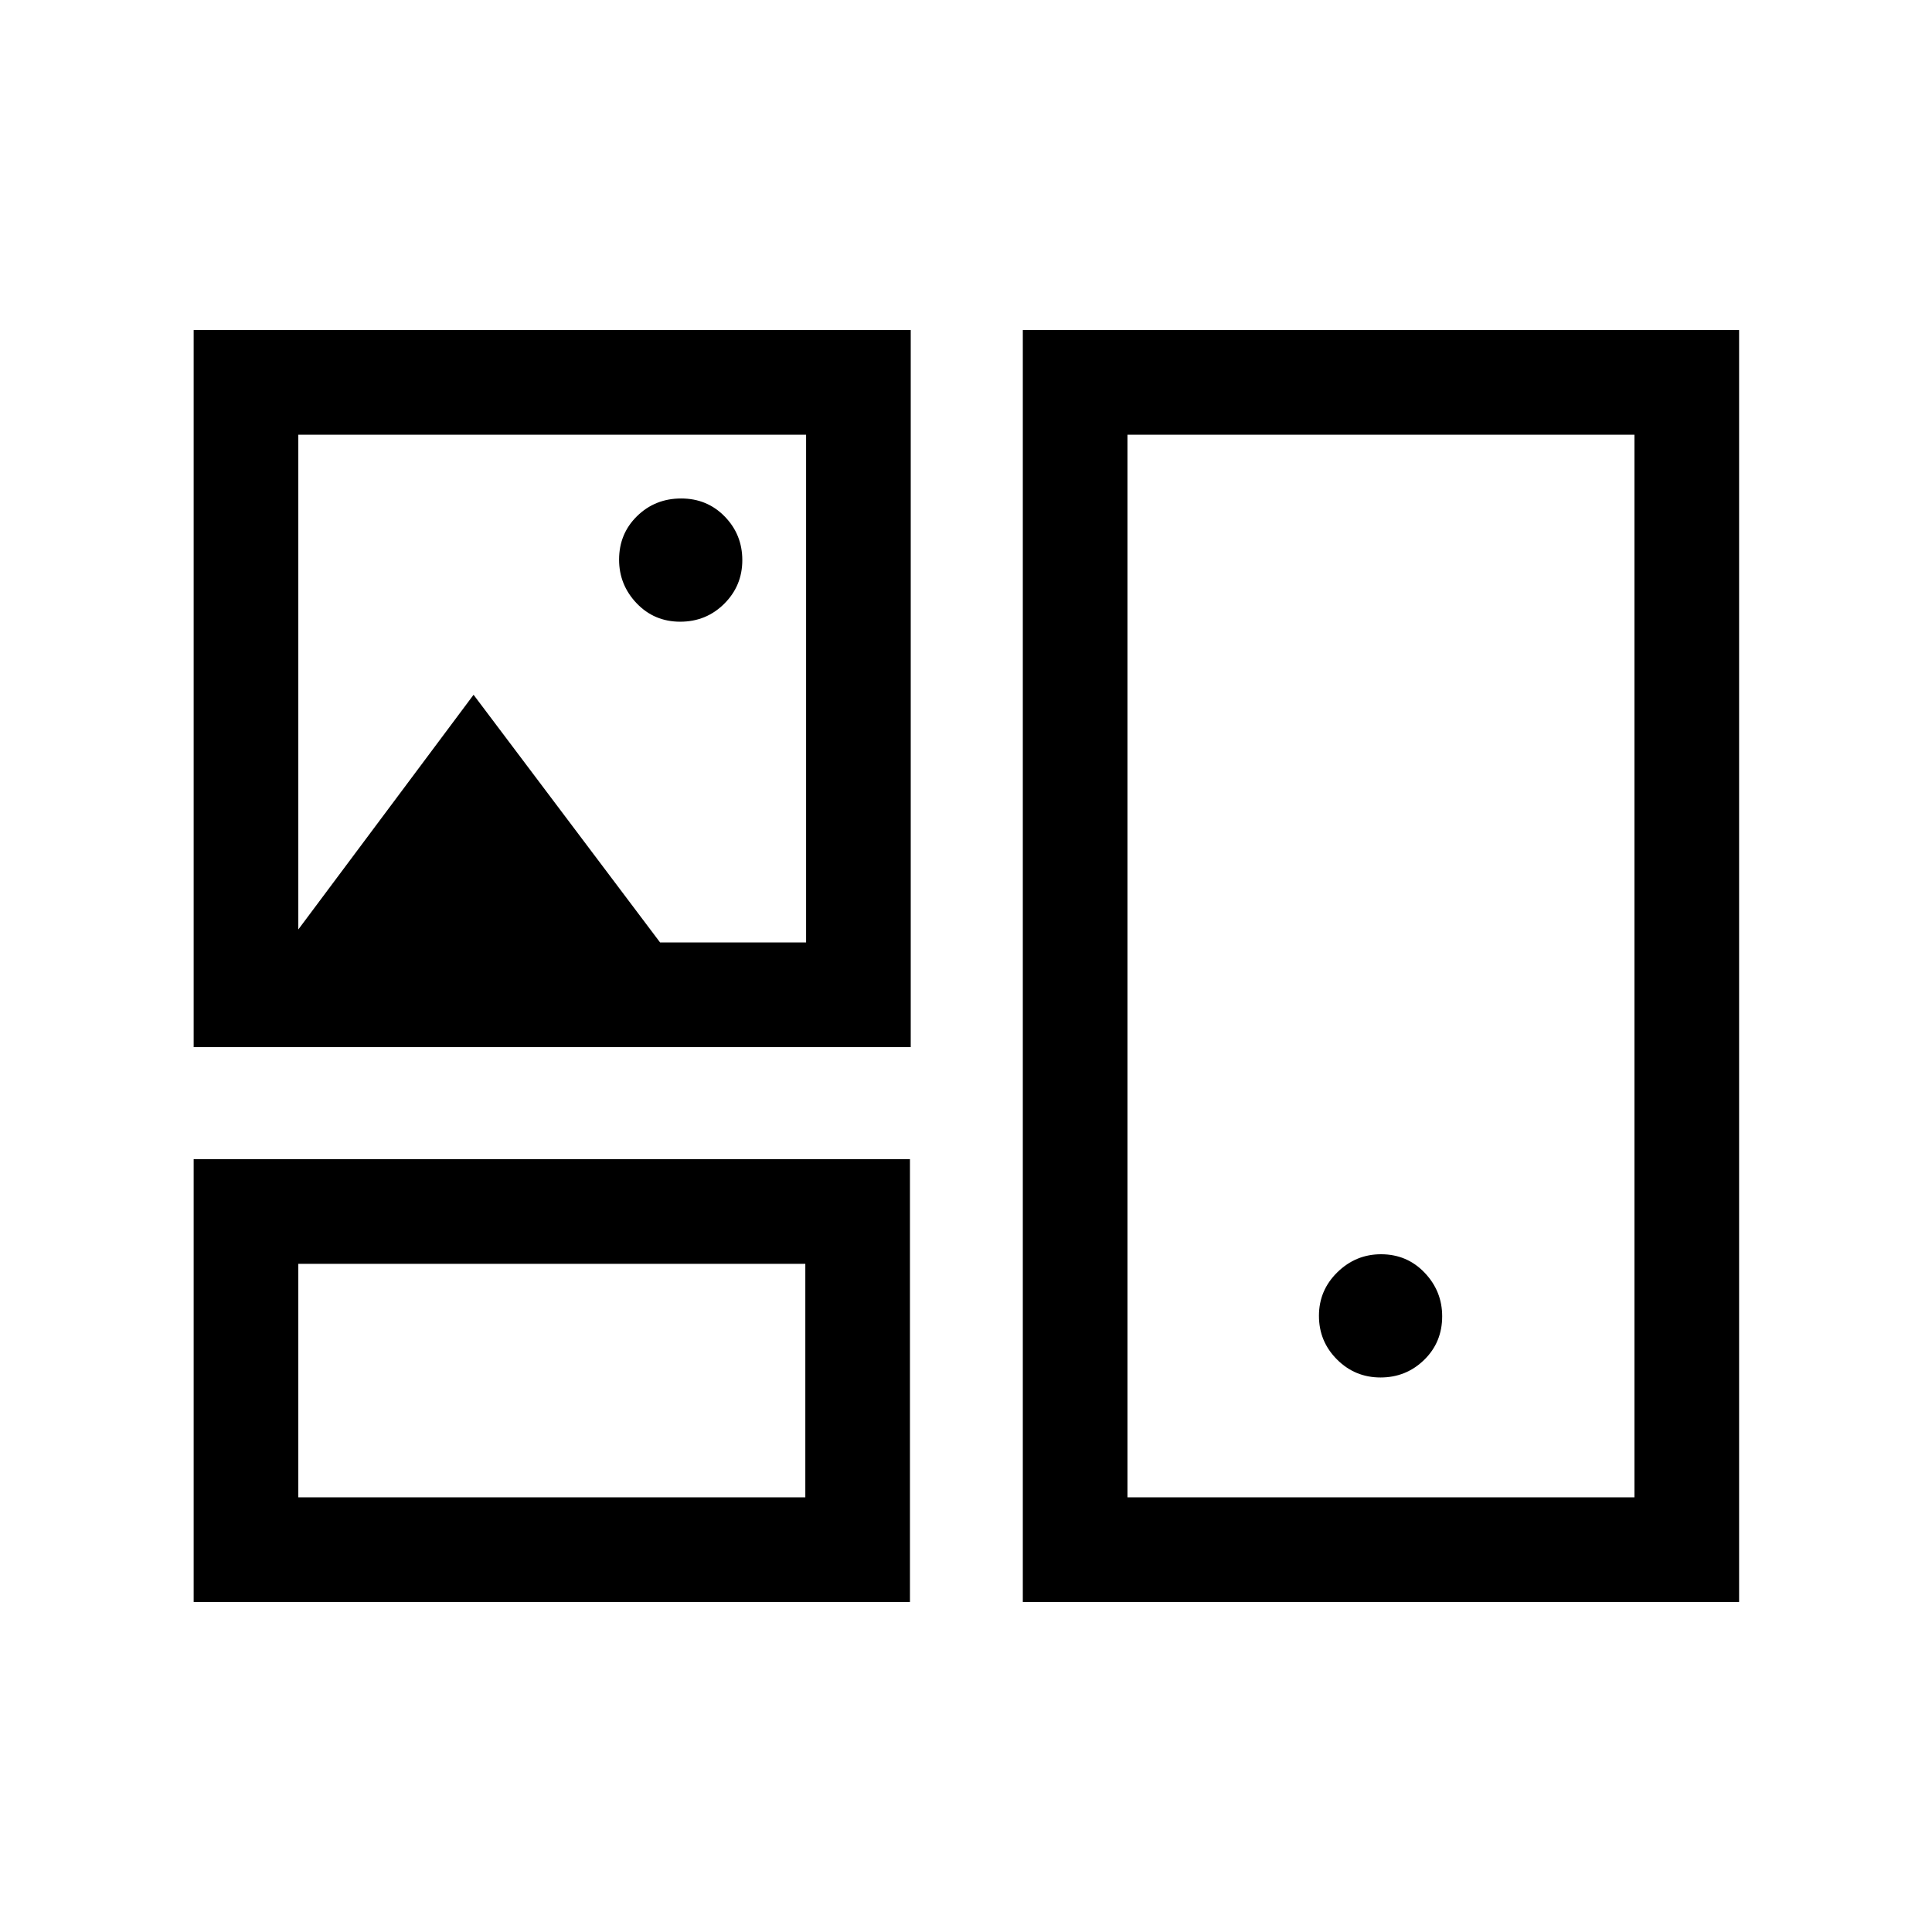 <svg xmlns="http://www.w3.org/2000/svg" height="20" viewBox="0 -960 960 960" width="20"><path d="M96.23-164v-220h355.92v220H96.23Zm412 0v-632h355.92v632H508.23Zm-360-52h251.93v-116H148.23v116Zm412 0h251.92v-528H560.23v528Zm125.75-59.54q12.71 0 21.67-8.74t8.96-21.66q0-12.52-8.74-21.68-8.74-9.15-21.66-9.15-12.52 0-21.67 8.94-9.16 8.95-9.16 21.66t8.95 21.67q8.94 8.96 21.65 8.96ZM96.23-439.69V-796h356.31v356.31H96.23Zm241.78-211.39q12.91 0 21.88-8.94 8.96-8.94 8.96-21.65 0-12.71-8.74-21.68-8.74-8.96-21.65-8.96-12.92 0-21.88 8.74-8.96 8.75-8.96 21.67 0 12.52 8.73 21.67 8.74 9.15 21.66 9.15ZM148.23-498.15l87.08-116.62L328-491.69h72.54V-744H148.23v245.85ZM274.39-274Zm411.99-206ZM274.39-617.85Z"/></svg>